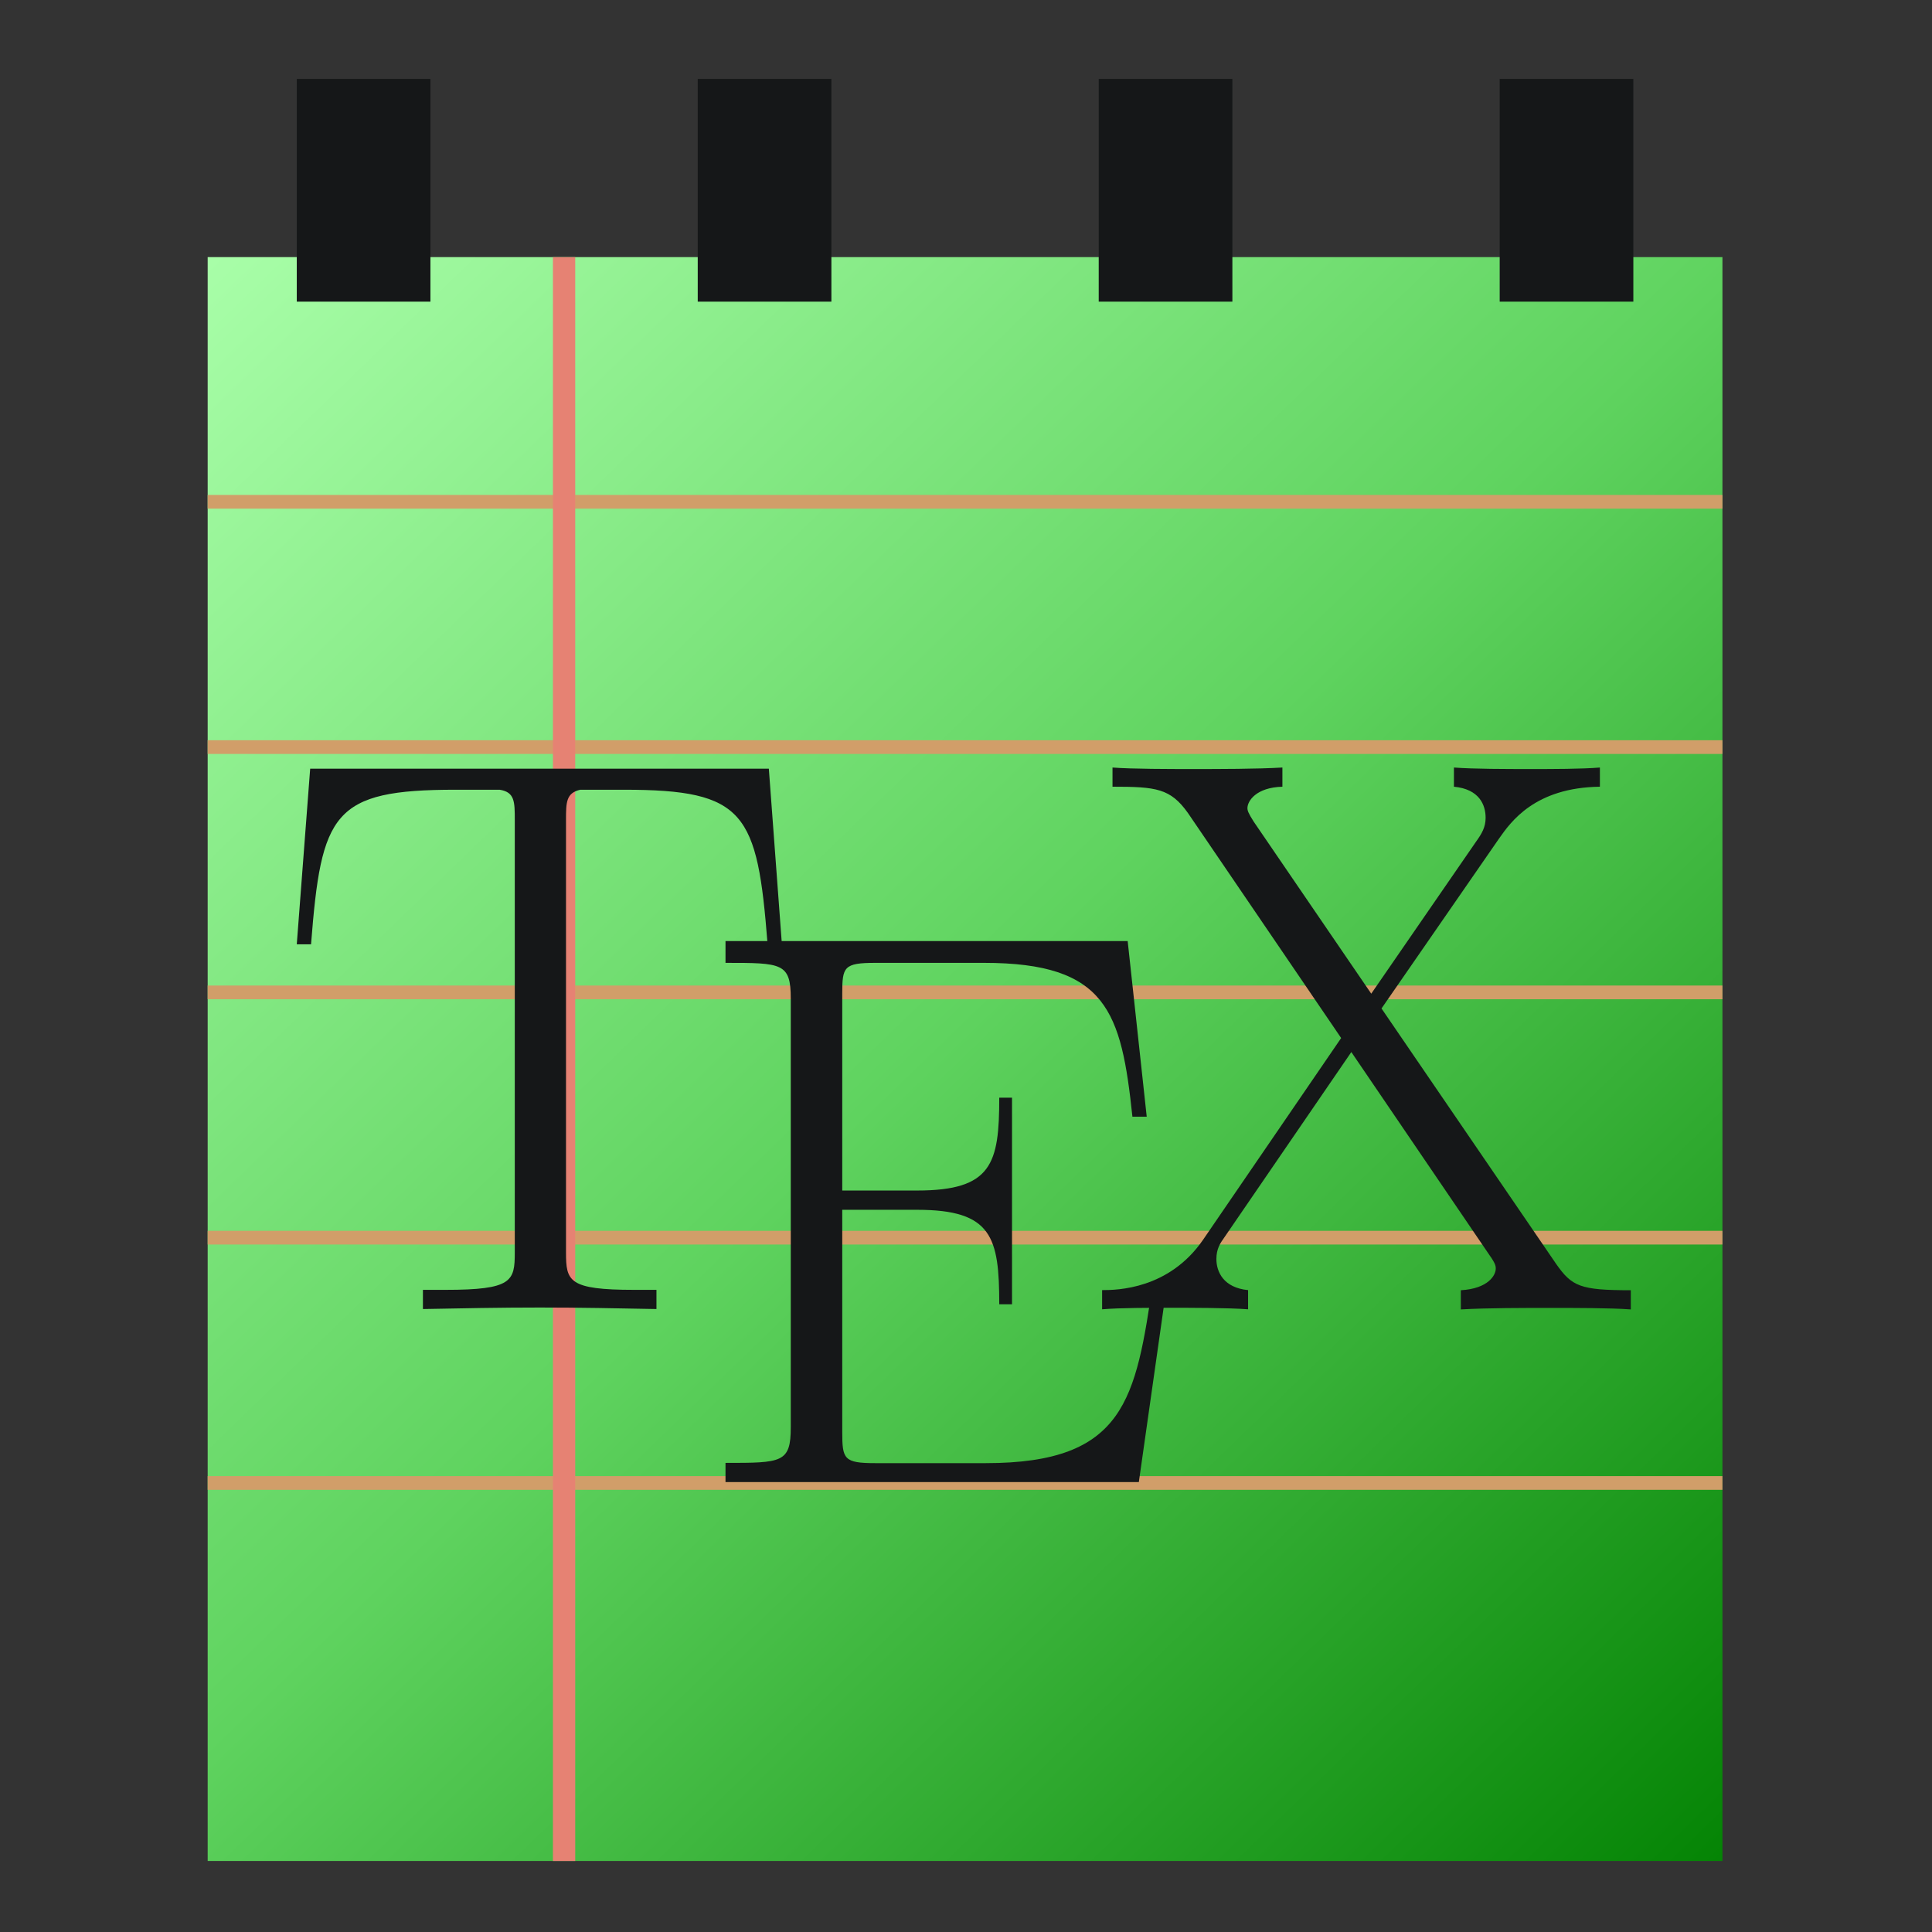 <?xml version="1.0" encoding="UTF-8" standalone="no"?>
<!-- Created with Inkscape (http://www.inkscape.org/) -->

<svg
   xmlns:dc="http://purl.org/dc/elements/1.1/"
   xmlns:cc="http://creativecommons.org/ns#"
   xmlns:rdf="http://www.w3.org/1999/02/22-rdf-syntax-ns#"
   xmlns:svg="http://www.w3.org/2000/svg"
   xmlns="http://www.w3.org/2000/svg"
   xmlns:xlink="http://www.w3.org/1999/xlink"
   xmlns:sodipodi="http://sodipodi.sourceforge.net/DTD/sodipodi-0.dtd"
   xmlns:inkscape="http://www.inkscape.org/namespaces/inkscape"
   width="128"
   height="128"
   id="svg2"
   version="1.1"
   inkscape:version="0.91 r"
   sodipodi:docname="texmaker.svg">
  <rect width="100%" height="100%" fill="#333333" stroke="none"/>
  <defs
     id="defs4">
    <linearGradient
       inkscape:collect="always"
       id="linearGradient3357">
      <stop
         style="stop-color:#f3dfc6;stop-opacity:1;"
         offset="0"
         id="stop3359" />
      <stop
         id="stop3364"
         offset="0.159"
         style="stop-color:#aaffaa;stop-opacity:1" />
      <stop
         style="stop-color:#5fd35f;stop-opacity:1"
         offset="0.521"
         id="stop3370" />
      <stop
         style="stop-color:#008000;stop-opacity:1"
         offset="0.916"
         id="stop3366" />
      <stop
         style="stop-color:#f3dfc6;stop-opacity:0;"
         offset="1"
         id="stop3361" />
    </linearGradient>
    <linearGradient
       inkscape:collect="always"
       xlink:href="#linearGradient3357"
       id="linearGradient3363"
       x1="169.76"
       y1="603.643"
       x2="308.998"
       y2="747.613"
       gradientUnits="userSpaceOnUse" />
  </defs>
  <sodipodi:namedview
     id="base"
     pagecolor="#ffffff"
     bordercolor="#666666"
     borderopacity="1.0"
     inkscape:pageopacity="0.0"
     inkscape:pageshadow="2"
     inkscape:zoom="2.958953"
     inkscape:cx="41.657499"
     inkscape:cy="64.222323"
     inkscape:document-units="px"
     inkscape:current-layer="g4089"
     showgrid="false"
     fit-margin-top="0"
     fit-margin-left="0"
     fit-margin-right="0"
     fit-margin-bottom="0"
     inkscape:window-width="1366"
     inkscape:window-height="744"
     inkscape:window-x="0"
     inkscape:window-y="24"
     inkscape:window-maximized="1"
     showguides="false">
    <sodipodi:guide
       position="9,39"
       orientation="30,0"
       id="guide3295" />
    <sodipodi:guide
       position="9,9"
       orientation="0,30"
       id="guide3297" />
    <sodipodi:guide
       position="39,9"
       orientation="-30,0"
       id="guide3299" />
    <sodipodi:guide
       position="39,39"
       orientation="0,-30"
       id="guide3301" />
    <sodipodi:guide
       position="7,44"
       orientation="40,0"
       id="guide3315" />
    <sodipodi:guide
       position="7,4"
       orientation="0,34"
       id="guide3317" />
    <sodipodi:guide
       position="41,4"
       orientation="-40,0"
       id="guide3319" />
    <sodipodi:guide
       position="41,44"
       orientation="0,-34"
       id="guide3321" />
  </sodipodi:namedview>
  <g
     inkscape:label="Capa 1"
     inkscape:groupmode="layer"
     id="layer1"
     transform="translate(-180.237,-609.812)">
    <g
       id="g4089">
      <rect
         y="626.846"
         x="193.996"
         height="106.261"
         width="100.357"
         id="rect853"
         style="fill:url(#linearGradient3363);fill-opacity:1;stroke:none" />
      <rect
         y="642.604"
         x="193.996"
         height="0.908"
         width="100.358"
         id="rect859"
         style="fill:#d19e69;fill-opacity:1;stroke:none" />
      <rect
         style="fill:#d19e69;fill-opacity:1;stroke:none"
         id="rect861"
         width="100.358"
         height="0.908"
         x="193.996"
         y="658.855" />
      <rect
         y="675.106"
         x="193.996"
         height="0.908"
         width="100.358"
         id="rect863"
         style="fill:#d19e69;fill-opacity:1;stroke:none" />
      <rect
         y="615.04"
         x="199.899"
         height="14.758"
         width="8.855"
         id="rect870"
         style="fill:#151718;fill-opacity:1;stroke:none" />
      <rect
         style="fill:#151718;fill-opacity:1;stroke:none"
         id="rect872"
         width="8.855"
         height="14.758"
         x="226.464"
         y="615.04" />
      <rect
         y="615.04"
         x="253.03"
         height="14.758"
         width="8.855"
         id="rect874"
         style="fill:#151718;fill-opacity:1;stroke:none" />
      <rect
         style="fill:#151718;fill-opacity:1;stroke:none"
         id="rect876"
         width="8.855"
         height="14.758"
         x="279.595"
         y="615.04" />
      <rect
         style="fill:#d19e69;fill-opacity:1;stroke:none"
         id="rect889"
         width="100.358"
         height="0.908"
         x="193.996"
         y="691.357" />
      <rect
         y="707.608"
         x="193.996"
         height="0.908"
         width="100.358"
         id="rect891"
         style="fill:#d19e69;fill-opacity:1;stroke:none" />
      <rect
         transform="matrix(0,-1,1,0,0,0)"
         style="fill:#e68273;fill-opacity:1;stroke:none"
         id="rect895"
         width="106.261"
         height="1.476"
         x="-733.109"
         y="216.871" />
      <g
         id="g3044"
         transform="matrix(0.087,0,0,0.087,199.498,658.659)"
         style="fill:#151718;fill-opacity:1">
        <path
           id="path14"
           d="m 364.094,23.889 -349.277,0 -10.21,133.776 10.869,0 c 7.816,-100.191 16.414,-117.728 110.206,-117.728 10.869,4.89e-4 28.528,4.89e-4 33.389,4.89e-4 11.553,1.808 11.553,9.159 11.553,23.081 l 0,329.249 c 0,21.86 -1.832,28.528 -52.782,28.528 l -17.171,0 0,14.606 c 29.017,-0.562 59.255,-1.148 88.931,-1.148 29.579,0 59.915,0.586 88.907,1.148 l 0,-14.606 -16.878,0 c -50.193,0 -52.001,-6.668 -52.001,-28.528 l 0,-329.249 c 0,-13.36 0,-20.614 10.894,-23.081 l 33.194,0 c 92.546,0 101.608,17.439 109.424,117.729 l 10.894,0"
           inkscape:connector-curvature="0"
           style="fill:#151718;fill-opacity:1" />
        <path
           id="path16"
           d="m 667.599,414.322 -10.869,0 C 643.467,504.01 635.651,552.762 529.256,552.762 l -83.949,0 c -24.156,0 -25.304,-3.053 -25.304,-23.863 l 0,-169.07 57.057,0 c 57.057,0 62.504,20.908 62.504,71.956 l 9.721,0 0,-157.346 -9.721,0 c 0,50.193 -5.447,70.71 -62.504,70.71 l -57.057,0 0,-149.896 c 0,-20.419 1.148,-23.472 25.304,-23.472 l 82.703,0 c 93.597,0 104.49,37.199 112.966,117.167 l 10.894,0 -14.508,-133.776 -306.265,0 0,16.609 c 42.841,0 49.705,0 49.705,27.185 l 0,326.416 c 0,27.185 -6.766,27.185 -49.705,27.185 l 0,14.606 314.765,0"
           inkscape:connector-curvature="0"
           style="fill:#151718;fill-opacity:1" />
        <path
           id="path18"
           d="M 830.66,206.514 920.153,77.134 c 8.964,-12.701 27.185,-38.836 76.817,-39.495 l 0,-14.606 c -13.849,1.148 -36.833,1.148 -51.341,1.148 -19.931,0 -44.747,0 -59.817,-1.148 l 0,14.607 c 19.369,1.807 24.132,13.922 24.132,23.667 0,7.23 -2.955,12.115 -7.254,18.123 L 822.844,195.254 733.351,64.262 c -4.201,-6.595 -4.787,-8.5 -4.787,-10.307 0,-5.447 6.595,-15.753 26.623,-16.315 l 0,-14.607 c -19.369,1.148 -48.948,1.148 -68.879,1.148 -15.656,0 -45.895,0 -60.501,-1.148 l 0,14.607 c 33.218,0 44.087,1.246 57.448,20.028 l 116.678,171.366 -105.223,153.707 c -25.964,37.59 -65.264,38.25 -76.817,38.25 l 0,14.606 c 13.825,-1.148 36.833,-1.148 51.341,-1.148 16.316,0 44.747,0 59.817,1.148 l 0,-14.606 c -18.71,-1.807 -24.132,-13.922 -24.132,-23.668 0,-7.816 2.955,-12.115 6.009,-16.414 l 96.747,-141.201 105.223,154.659 c 4.763,6.692 4.763,8.5 4.763,10.307 0,4.763 -5.422,15.168 -26.599,16.414 l 0,14.606 c 19.369,-1.148 48.948,-1.148 68.879,-1.148 15.656,0 45.895,0 60.574,1.148 l 0,-14.606 c -38.738,0 -44.844,-2.955 -56.861,-20.029"
           inkscape:connector-curvature="0"
           style="fill:#151718;fill-opacity:1" />
      </g>
    </g>
  </g>
</svg>

